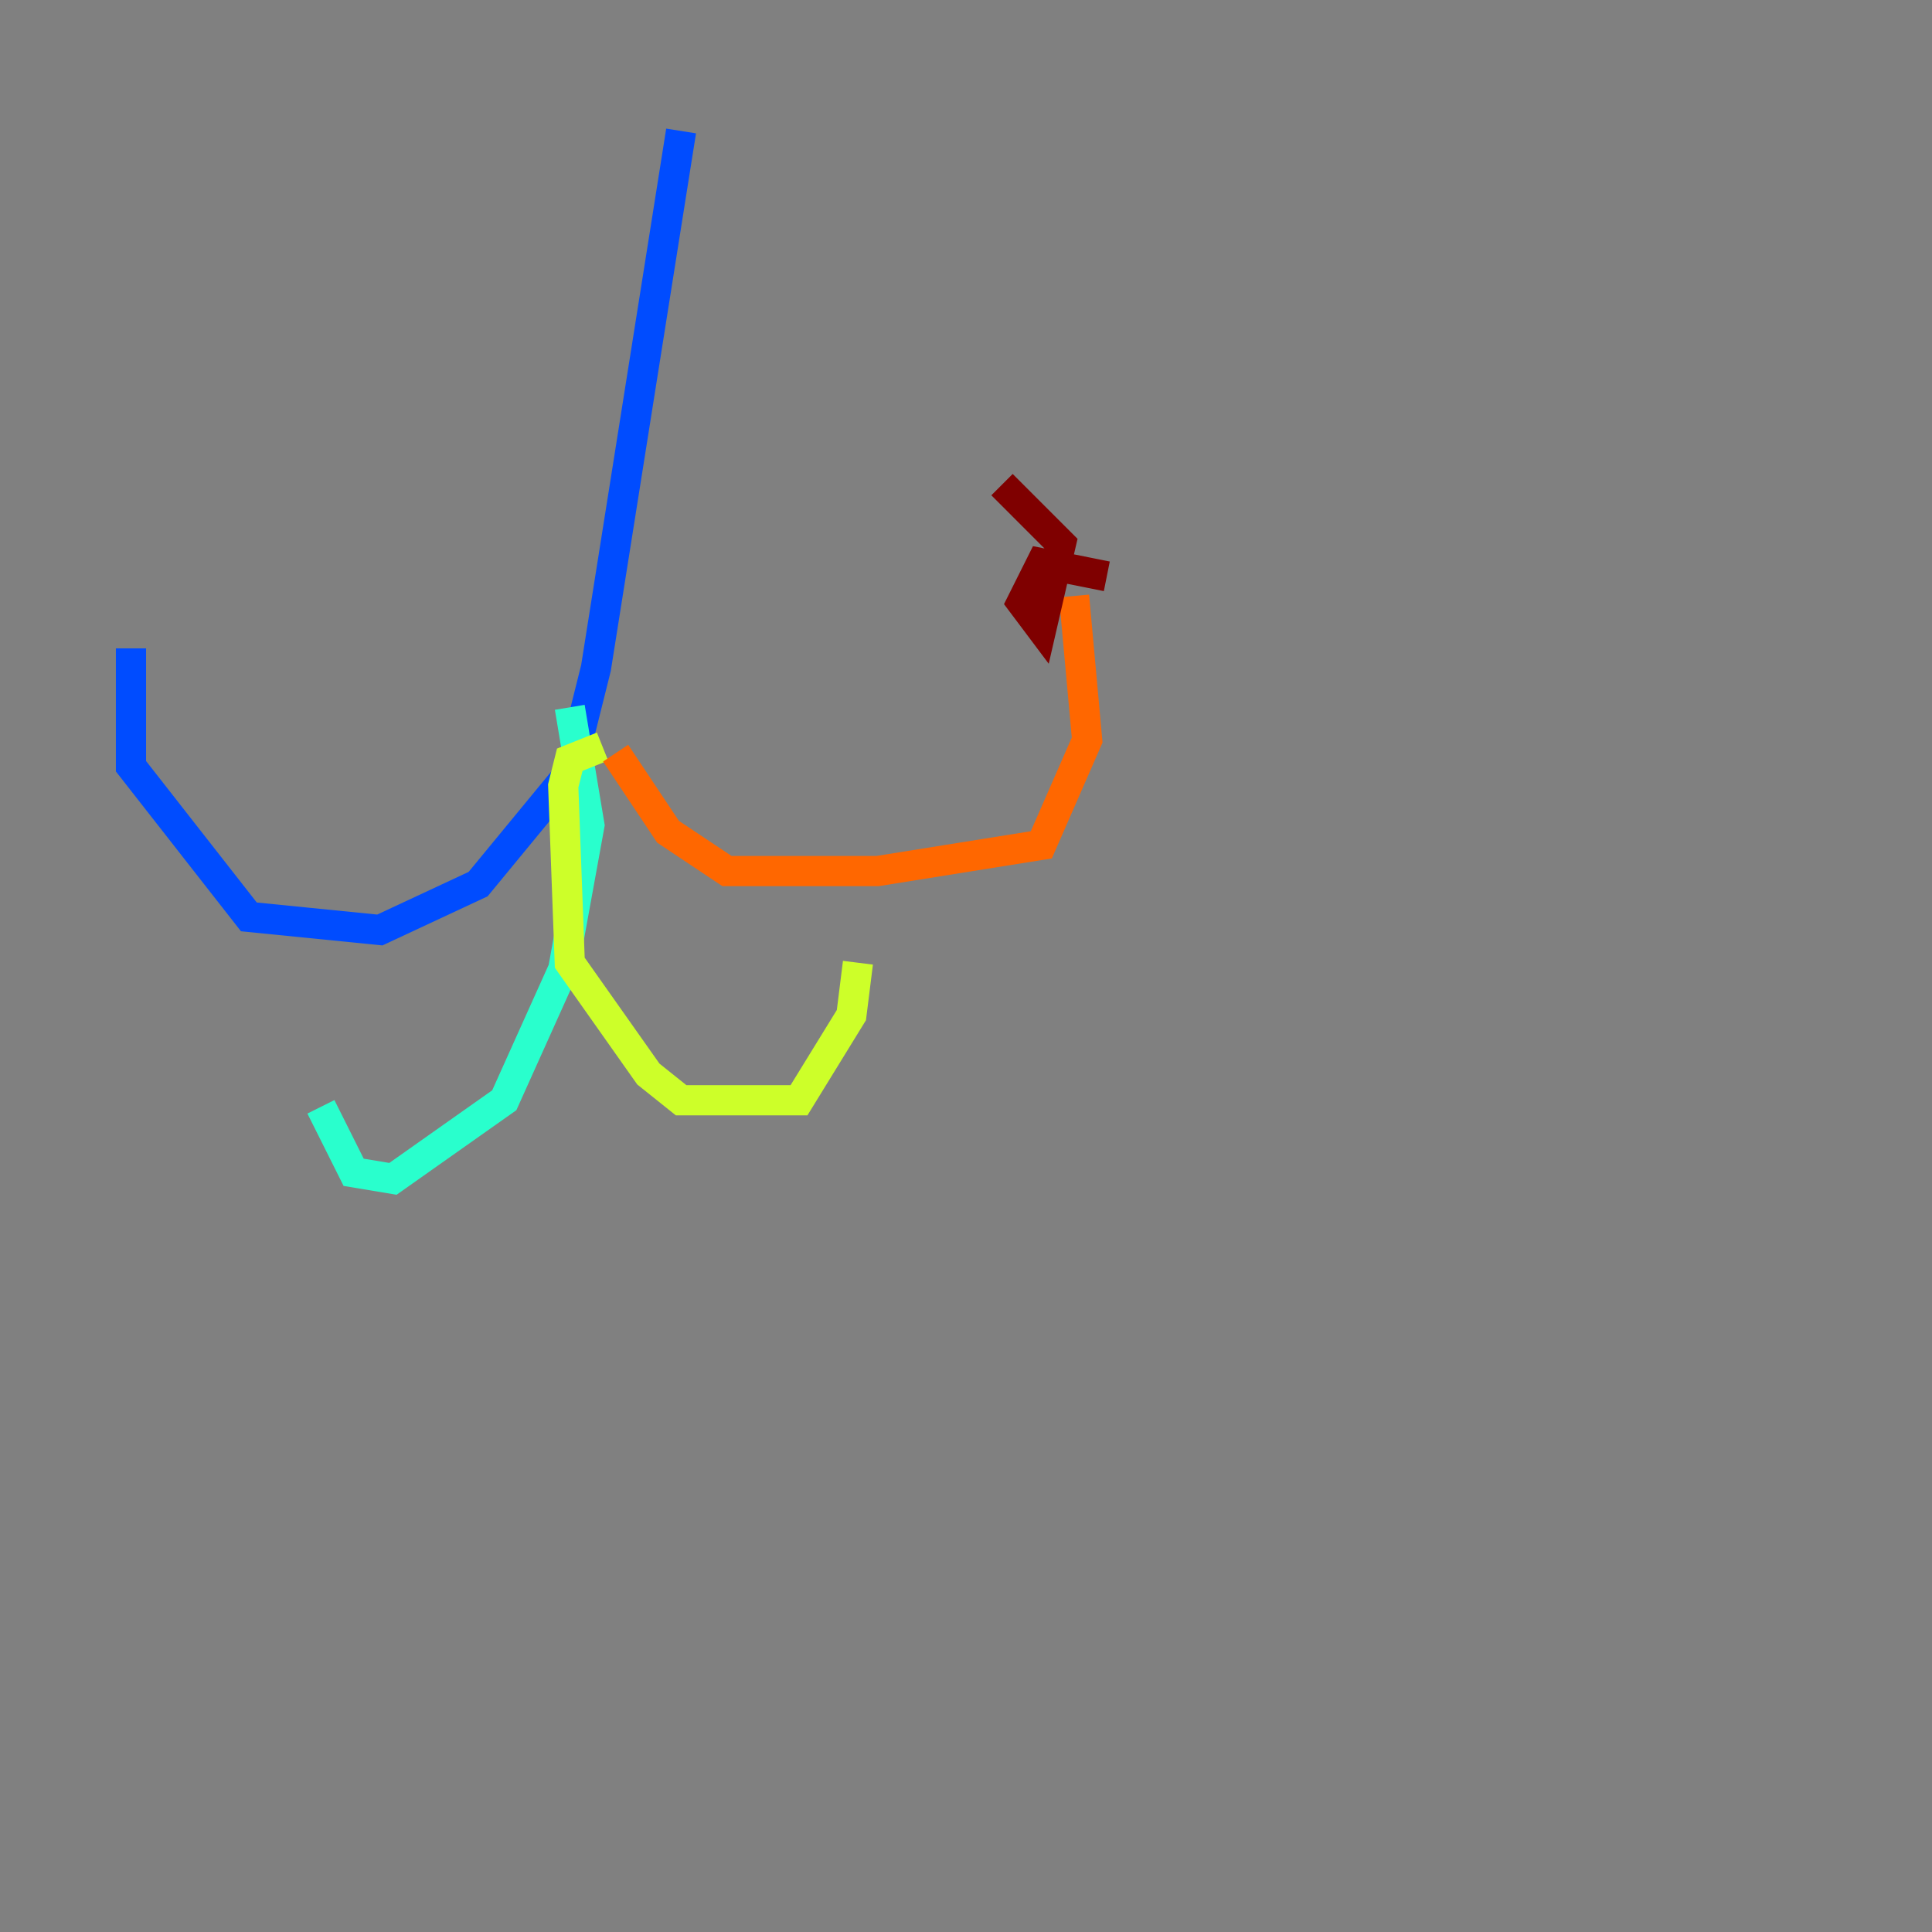 <?xml version="1.0" encoding="utf-8" ?>
<svg baseProfile="tiny" height="128" version="1.2" viewBox="0,0,128,128" width="128" xmlns="http://www.w3.org/2000/svg" xmlns:ev="http://www.w3.org/2001/xml-events" xmlns:xlink="http://www.w3.org/1999/xlink"><rect x="0" y="0" width="128" height="128" fill="#808080" stroke="none"/><defs /><polyline fill="none" points="59.01,119.322 59.01,119.322" stroke="#00007f" stroke-width="2" /><polyline fill="none" points="45.125,8.678 39.485,44.258 37.749,51.2 31.675,58.576 25.166,61.614 16.488,60.746 8.678,50.766 8.678,42.956" stroke="#004cff" stroke-width="2" /><polyline fill="none" points="37.749,46.861 39.051,54.671 37.315,64.217 33.41,72.895 26.034,78.102 23.43,77.668 21.261,73.329" stroke="#29ffcd" stroke-width="2" /><polyline fill="none" points="39.919,49.464 37.749,50.332 37.315,52.068 37.749,63.783 42.956,71.159 45.125,72.895 52.936,72.895 56.407,67.254 56.841,63.783" stroke="#cdff29" stroke-width="2" /><polyline fill="none" points="40.786,49.898 44.258,55.105 48.163,57.709 58.142,57.709 68.99,55.973 72.027,49.031 71.159,39.485" stroke="#ff6700" stroke-width="2" /><polyline fill="none" points="73.329,38.183 68.99,37.315 67.688,39.919 68.99,41.654 70.291,36.014 66.386,32.108" stroke="#7f0000" stroke-width="2" /></svg>